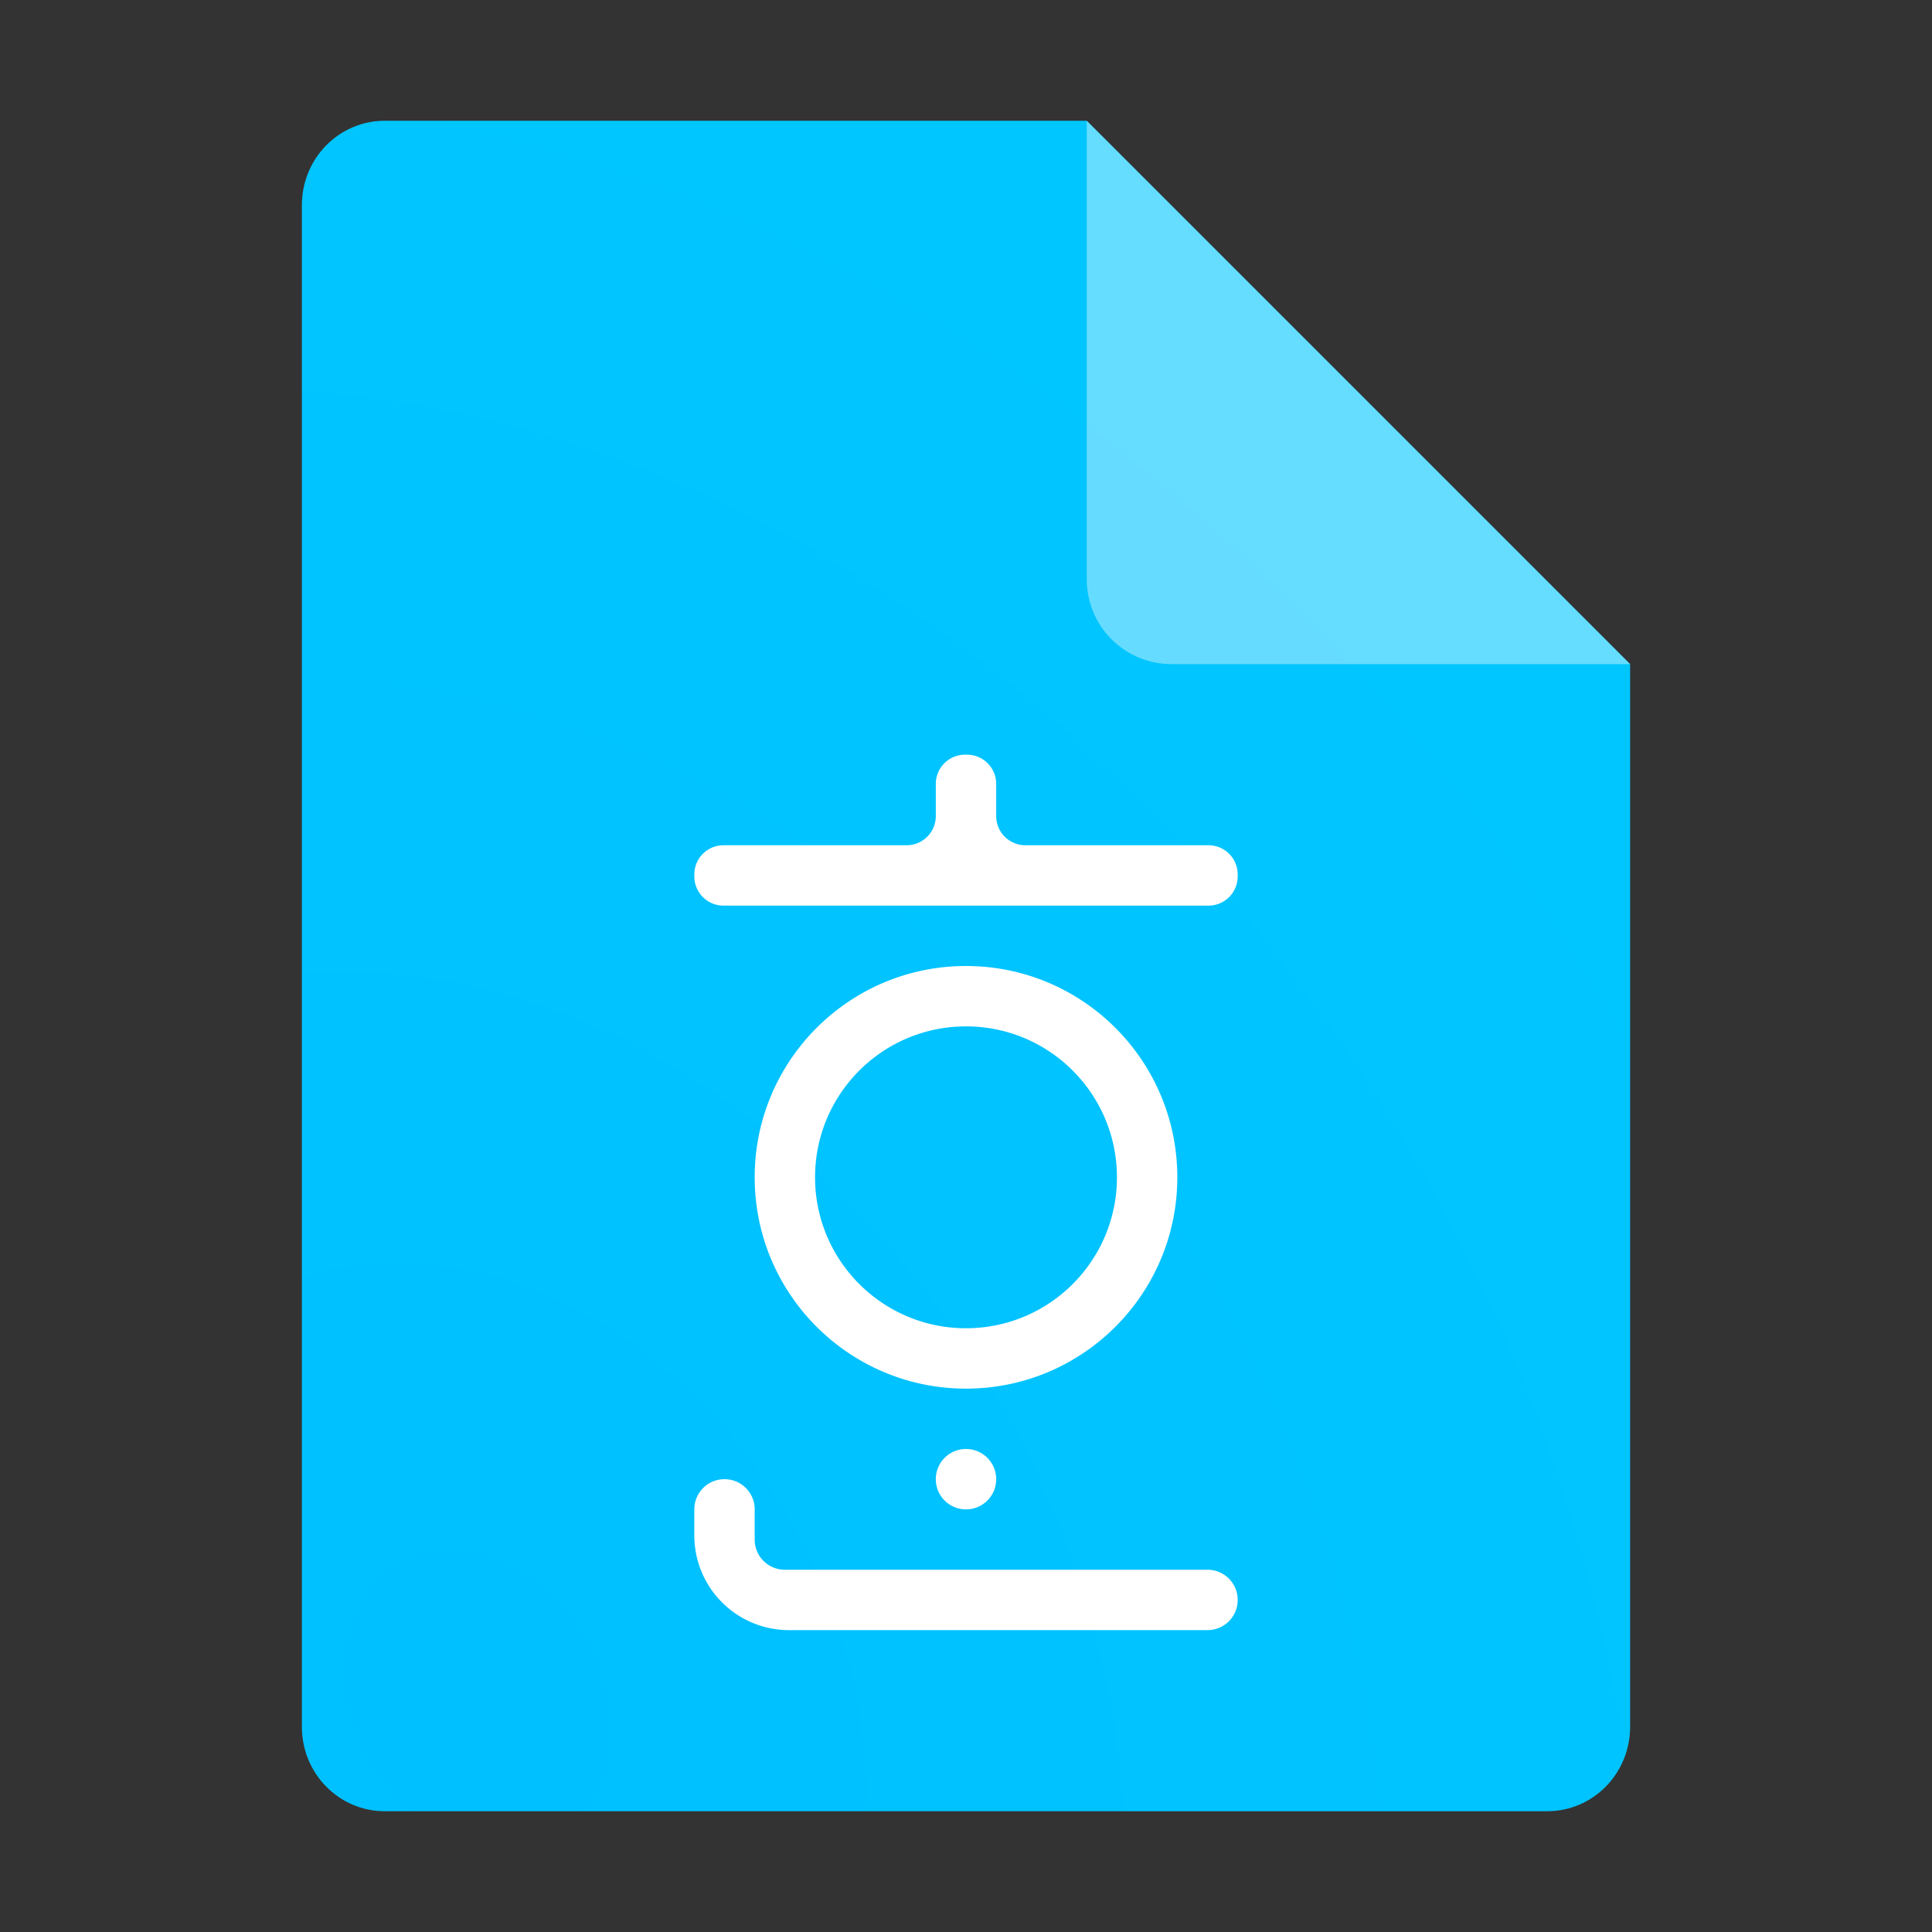 <?xml version="1.0" encoding="UTF-8" standalone="no"?>
<svg
   width="64"
   height="64"
   version="1.1"
   id="svg7"
   sodipodi:docname="application-hwpx.svg"
   inkscape:version="1.3.2 (091e20ef0f, 2023-11-25, custom)"
   xmlns:inkscape="http://www.inkscape.org/namespaces/inkscape"
   xmlns:sodipodi="http://sodipodi.sourceforge.net/DTD/sodipodi-0.dtd"
   xmlns:xlink="http://www.w3.org/1999/xlink"
   xmlns="http://www.w3.org/2000/svg"
   xmlns:svg="http://www.w3.org/2000/svg">
  <rect width="100%" height="100%" fill="#333333" stroke="none"/>
  <defs
     id="defs7">
    <inkscape:path-effect
       effect="fillet_chamfer"
       id="path-effect1"
       is_visible="true"
       lpeversion="1"
       nodesatellites_param="F,0,0,1,0,0.967,0,1 @ F,0,0,1,0,0.967,0,1 @ F,0,0,1,0,0.967,0,1 @ F,0,0,1,0,0.967,0,1 @ F,0,0,1,0,0.967,0,1 @ F,0,0,1,0,0.967,0,1 @ F,0,0,1,0,0.967,0,1 @ F,0,0,1,0,0.967,0,1 | F,0,0,1,0,0,0,1 @ F,0,0,1,0,0,0,1 @ F,0,0,1,0,0,0,1 @ F,0,0,1,0,0,0,1 | F,0,0,1,0,0,0,1 @ F,0,0,1,0,0,0,1 @ F,0,0,1,0,0,0,1 @ F,0,0,1,0,0,0,1 | F,0,0,1,0,0.998,0,1 @ F,0,1,1,0,3.137,0,1 @ F,0,0,1,0,0.998,0,1 @ F,0,0,1,0,0.998,0,1 @ F,0,0,1,0,0.998,0,1 @ F,0,0,1,0,0.998,0,1 | F,0,0,1,0,0.998,0,1 @ F,0,0,1,0,0.998,0,1 @ F,0,0,1,0,0.998,0,1 @ F,0,0,1,0,0.998,0,1"
       radius="0"
       unit="px"
       method="auto"
       mode="F"
       chamfer_steps="1"
       flexible="false"
       use_knot_distance="true"
       apply_no_radius="true"
       apply_with_radius="true"
       only_selected="false"
       hide_knots="false" />
    <linearGradient
       id="linearGradient9"
       inkscape:collect="always">
      <stop
         style="stop-color:#00c0ff;stop-opacity:1;"
         offset="0"
         id="stop9" />
      <stop
         style="stop-color:#00c7ff;stop-opacity:1;"
         offset="1"
         id="stop10" />
    </linearGradient>
    <radialGradient
       inkscape:collect="always"
       xlink:href="#linearGradient9"
       id="radialGradient10"
       cx="15.818"
       cy="51.097"
       fx="15.818"
       fy="51.097"
       r="22"
       gradientTransform="matrix(2.197,-1.268,1.614,2.796,-101.424,-66.506)"
       gradientUnits="userSpaceOnUse" />
    <inkscape:path-effect
       effect="fillet_chamfer"
       id="path-effect1-3"
       is_visible="true"
       lpeversion="1"
       nodesatellites_param="F,0,0,1,0,0.967,0,1 @ F,0,0,1,0,0.967,0,1 @ F,0,0,1,0,0.967,0,1 @ F,0,0,1,0,0.967,0,1 @ F,0,0,1,0,0.967,0,1 @ F,0,0,1,0,0.967,0,1 @ F,0,0,1,0,0.967,0,1 @ F,0,0,1,0,0.967,0,1 | F,0,0,1,0,0,0,1 @ F,0,0,1,0,0,0,1 @ F,0,0,1,0,0,0,1 @ F,0,0,1,0,0,0,1 | F,0,0,1,0,0,0,1 @ F,0,0,1,0,0,0,1 @ F,0,0,1,0,0,0,1 @ F,0,0,1,0,0,0,1 | F,0,0,1,0,0.998,0,1 @ F,0,1,1,0,3.137,0,1 @ F,0,0,1,0,0.998,0,1 @ F,0,0,1,0,0.998,0,1 @ F,0,0,1,0,0.998,0,1 @ F,0,0,1,0,0.998,0,1 | F,0,0,1,0,0.998,0,1 @ F,0,0,1,0,0.998,0,1 @ F,0,0,1,0,0.998,0,1 @ F,0,0,1,0,0.998,0,1"
       radius="0"
       unit="px"
       method="auto"
       mode="F"
       chamfer_steps="1"
       flexible="false"
       use_knot_distance="true"
       apply_no_radius="true"
       apply_with_radius="true"
       only_selected="false"
       hide_knots="false" />
  </defs>
  <sodipodi:namedview
     id="namedview7"
     pagecolor="#ffffff"
     bordercolor="#000000"
     borderopacity="0.25"
     inkscape:showpageshadow="2"
     inkscape:pageopacity="0.0"
     inkscape:pagecheckerboard="0"
     inkscape:deskcolor="#d1d1d1"
     inkscape:zoom="9.8221551"
     inkscape:cx="35.888254"
     inkscape:cy="27.794307"
     inkscape:window-width="1920"
     inkscape:window-height="1014"
     inkscape:window-x="0"
     inkscape:window-y="0"
     inkscape:window-maximized="1"
     inkscape:current-layer="svg7" />
  <path
     d="M 12.75,4 C 11.226,4 10,5.249 10,6.8 v 50.4 c 0,1.55 1.226,2.8 2.75,2.8 h 38.5 C 52.772,60 54,58.75 54,57.2 V 22 L 36,4 Z"
     style="fill:url(#radialGradient10)"
     id="path2"
     sodipodi:nodetypes="ssssssccs" />
  <path
     d="m54 22-18-18v15.188c0 1.559 1.256 2.812 2.812 2.812z"
     style="fill:#ffffff;fill-opacity:1;opacity:0.397"
     id="path4" />
  <path
     d="m 31,25.967 v 1.067 A 0.967,0.967 135 0 1 30.033,28 H 23.967 A 0.967,0.967 135 0 0 23,28.967 v 0.067 A 0.967,0.967 45 0 0 23.967,30 H 40.033 A 0.967,0.967 135 0 0 41,29.033 V 28.967 A 0.967,0.967 45 0 0 40.033,28 H 33.967 A 0.967,0.967 45 0 1 33,27.033 V 25.967 A 0.967,0.967 45 0 0 32.033,25 H 31.967 A 0.967,0.967 135 0 0 31,25.967 Z M 32,32 c -3.866,0 -7,3.134 -7,7 0,3.866 3.134,7 7,7 3.866,0 7,-3.134 7,-7 0,-3.866 -3.134,-7 -7,-7 z m 0,2 c 2.761,0 5,2.239 5,5 0,2.761 -2.239,5 -5,5 -2.761,0 -5,-2.239 -5,-5 0,-2.761 2.239,-5 5,-5 z m -9,15.998 v 0.865 A 3.137,3.137 45 0 0 26.137,54 l 13.865,0 A 0.998,0.998 135 0 0 41,53.002 v -0.004 A 0.998,0.998 45 0 0 40.002,52 H 25.998 A 0.998,0.998 45 0 1 25,51.002 V 49.998 A 0.998,0.998 45 0 0 24.002,49 h -0.004 A 0.998,0.998 135 0 0 23,49.998 Z m 8,-1 v 0.004 A 0.998,0.998 45 0 0 31.998,50 h 0.004 A 0.998,0.998 135 0 0 33,49.002 v -0.004 A 0.998,0.998 45 0 0 32.002,48 h -0.004 A 0.998,0.998 135 0 0 31,48.998 Z"
     style="fill:#ffffff"
     id="path7"
     inkscape:path-effect="#path-effect1"
     inkscape:original-d="m31 25v3h-8v2h18v-2h-8v-3zm1 7c-3.865994 0-7 3.134006-7 7s3.134006 7 7 7 7-3.134006 7-7-3.134006-7-7-7zm0 2c2.761424 0 5 2.238576 5 5s-2.238576 5-5 5-5-2.238576-5-5 2.238576-5 5-5zm-9 15v5h18v-2h-16v-3zm8-1v2h2v-2z" />
</svg>
